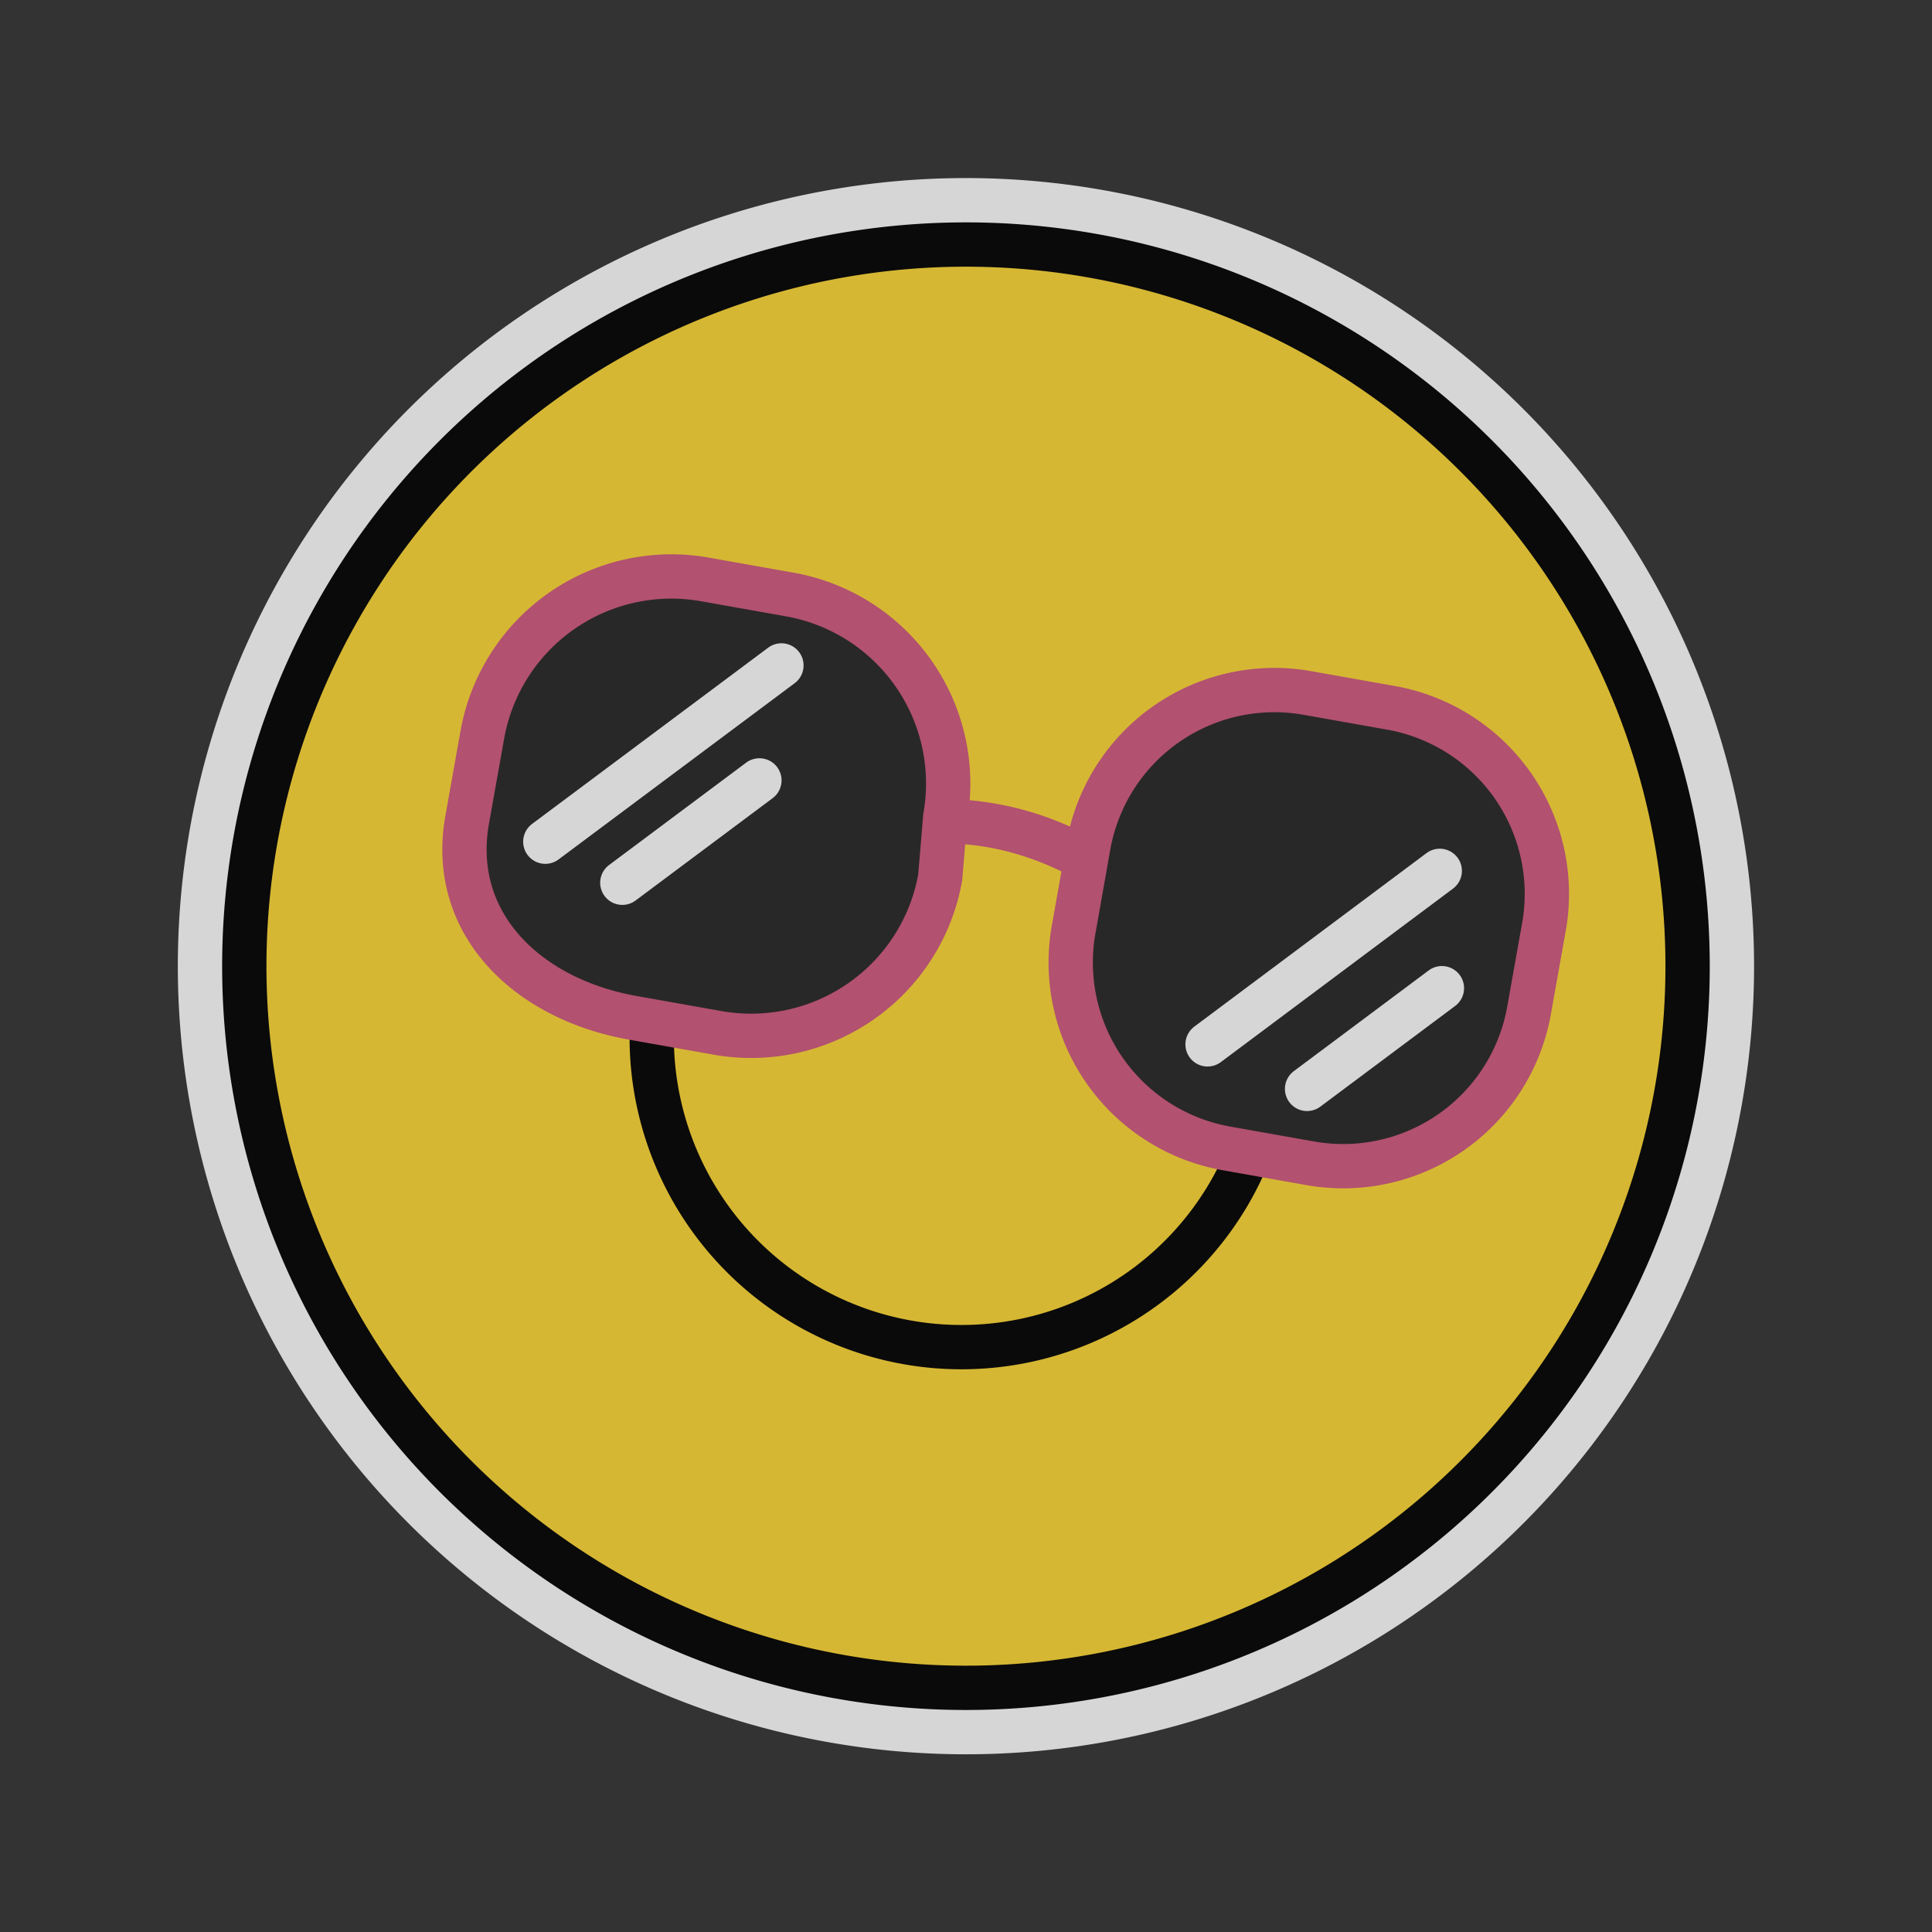 <svg xmlns="http://www.w3.org/2000/svg" width="87.217" height="87.217" viewBox="0 0 87.217 87.217">
  <rect x="0" y="0" width="87.217" height="87.217" fill="#333333" stroke="none"/>
  <g id="그룹_116308" data-name="그룹 116308" transform="matrix(0.966, 0.259, -0.259, 0.966, 20.573, 3.709)" opacity="0.8">
    <g id="그룹_116294" data-name="그룹 116294" transform="translate(0 0)">
      <path id="패스_52141" data-name="패스 52141" d="M64.907,28.585A32.574,32.574,0,1,1,28.587.249a32.576,32.576,0,0,1,36.32,28.336" fill="#fff"/>
      <path id="패스_52142" data-name="패스 52142" d="M64.907,28.585A32.574,32.574,0,1,1,28.587.249,32.576,32.576,0,0,1,64.907,28.585Z" fill="none" stroke="#fff" stroke-linecap="round" stroke-linejoin="round" stroke-width="6"/>
      <path id="패스_52143" data-name="패스 52143" d="M64.907,28.585A32.574,32.574,0,1,1,28.587.249a32.576,32.576,0,0,1,36.32,28.336" fill="#ffd833"/>
      <path id="패스_52144" data-name="패스 52144" d="M64.907,28.585A32.574,32.574,0,1,1,28.587.249,32.576,32.576,0,0,1,64.907,28.585Z" fill="none" stroke="#000" stroke-linecap="round" stroke-linejoin="round" stroke-width="2"/>
      <path id="패스_52145" data-name="패스 52145" d="M7.65,7.3c.529,4.281-.73,7.96-2.808,8.214S.65,12.509.121,8.228.85.271,2.927.014s4.194,3,4.723,7.285" transform="translate(17.604 19.662)"/>
      <path id="패스_52146" data-name="패스 52146" d="M7.65,7.3c.53,4.28-.729,7.958-2.808,8.214S.65,12.51.121,8.228.849.272,2.929.014,7.12,3.02,7.65,7.3" transform="translate(38.197 17.119)"/>
      <path id="패스_52147" data-name="패스 52147" d="M27.753,0A13.982,13.982,0,0,1,0,3.428" transform="translate(19.344 34.055)" fill="none" stroke="#000" stroke-linecap="round" stroke-linejoin="round" stroke-width="2"/>
      <path id="패스_52148" data-name="패스 52148" d="M0,2.859s5.969-5.772,15.281-.914" transform="translate(25.238 26.091)" fill="none" stroke="#d25980" stroke-linecap="round" stroke-miterlimit="10" stroke-width="2"/>
      <path id="패스_52149" data-name="패스 52149" d="M21.663,10.614a8.668,8.668,0,0,1-7.892,9.376l-3.88.335c-4.768.412-9.114-1.931-9.526-6.7L.033,9.746A8.666,8.666,0,0,1,7.92.368L11.8.033a8.666,8.666,0,0,1,9.377,7.891Z" transform="translate(8.756 18.399)" fill="#272525"/>
      <path id="패스_52150" data-name="패스 52150" d="M21.663,10.614a8.668,8.668,0,0,1-7.892,9.376l-3.88.335c-4.768.412-9.114-1.931-9.526-6.7L.033,9.746A8.666,8.666,0,0,1,7.92.368L11.8.033a8.666,8.666,0,0,1,9.377,7.891Z" transform="translate(8.756 18.399)" fill="none" stroke="#d25980" stroke-linecap="round" stroke-miterlimit="10" stroke-width="2"/>
      <path id="패스_52151" data-name="패스 52151" d="M21.165,11.609A8.524,8.524,0,0,1,13.4,20.835l-3.819.329A8.519,8.519,0,0,1,.363,13.4L.032,9.586A8.523,8.523,0,0,1,7.791.362l3.822-.33a8.528,8.528,0,0,1,9.225,7.762Z" transform="translate(36.481 16.313)" fill="#272525"/>
      <path id="패스_52152" data-name="패스 52152" d="M21.165,11.609A8.524,8.524,0,0,1,13.4,20.835l-3.819.329A8.519,8.519,0,0,1,.363,13.4L.032,9.586A8.523,8.523,0,0,1,7.791.362l3.822-.33a8.528,8.528,0,0,1,9.225,7.762Z" transform="translate(36.481 16.313)" fill="none" stroke="#d25980" stroke-linecap="round" stroke-miterlimit="10" stroke-width="2"/>
      <line id="선_816" data-name="선 816" y1="10.279" x2="8.095" transform="translate(44.026 22.883)" fill="none" stroke="#fff" stroke-linecap="round" stroke-linejoin="round" stroke-width="2"/>
      <line id="선_817" data-name="선 817" y1="5.967" x2="4.702" transform="translate(48.885 27.973)" fill="none" stroke="#fff" stroke-linecap="round" stroke-linejoin="round" stroke-width="2"/>
      <line id="선_818" data-name="선 818" y1="10.445" x2="8.234" transform="translate(12.784 21.622)" fill="none" stroke="#fff" stroke-linecap="round" stroke-linejoin="round" stroke-width="2"/>
      <line id="선_819" data-name="선 819" y1="6.065" x2="4.78" transform="translate(16.622 26.892)" fill="none" stroke="#fff" stroke-linecap="round" stroke-linejoin="round" stroke-width="2"/>
    </g>
  </g>
</svg>
